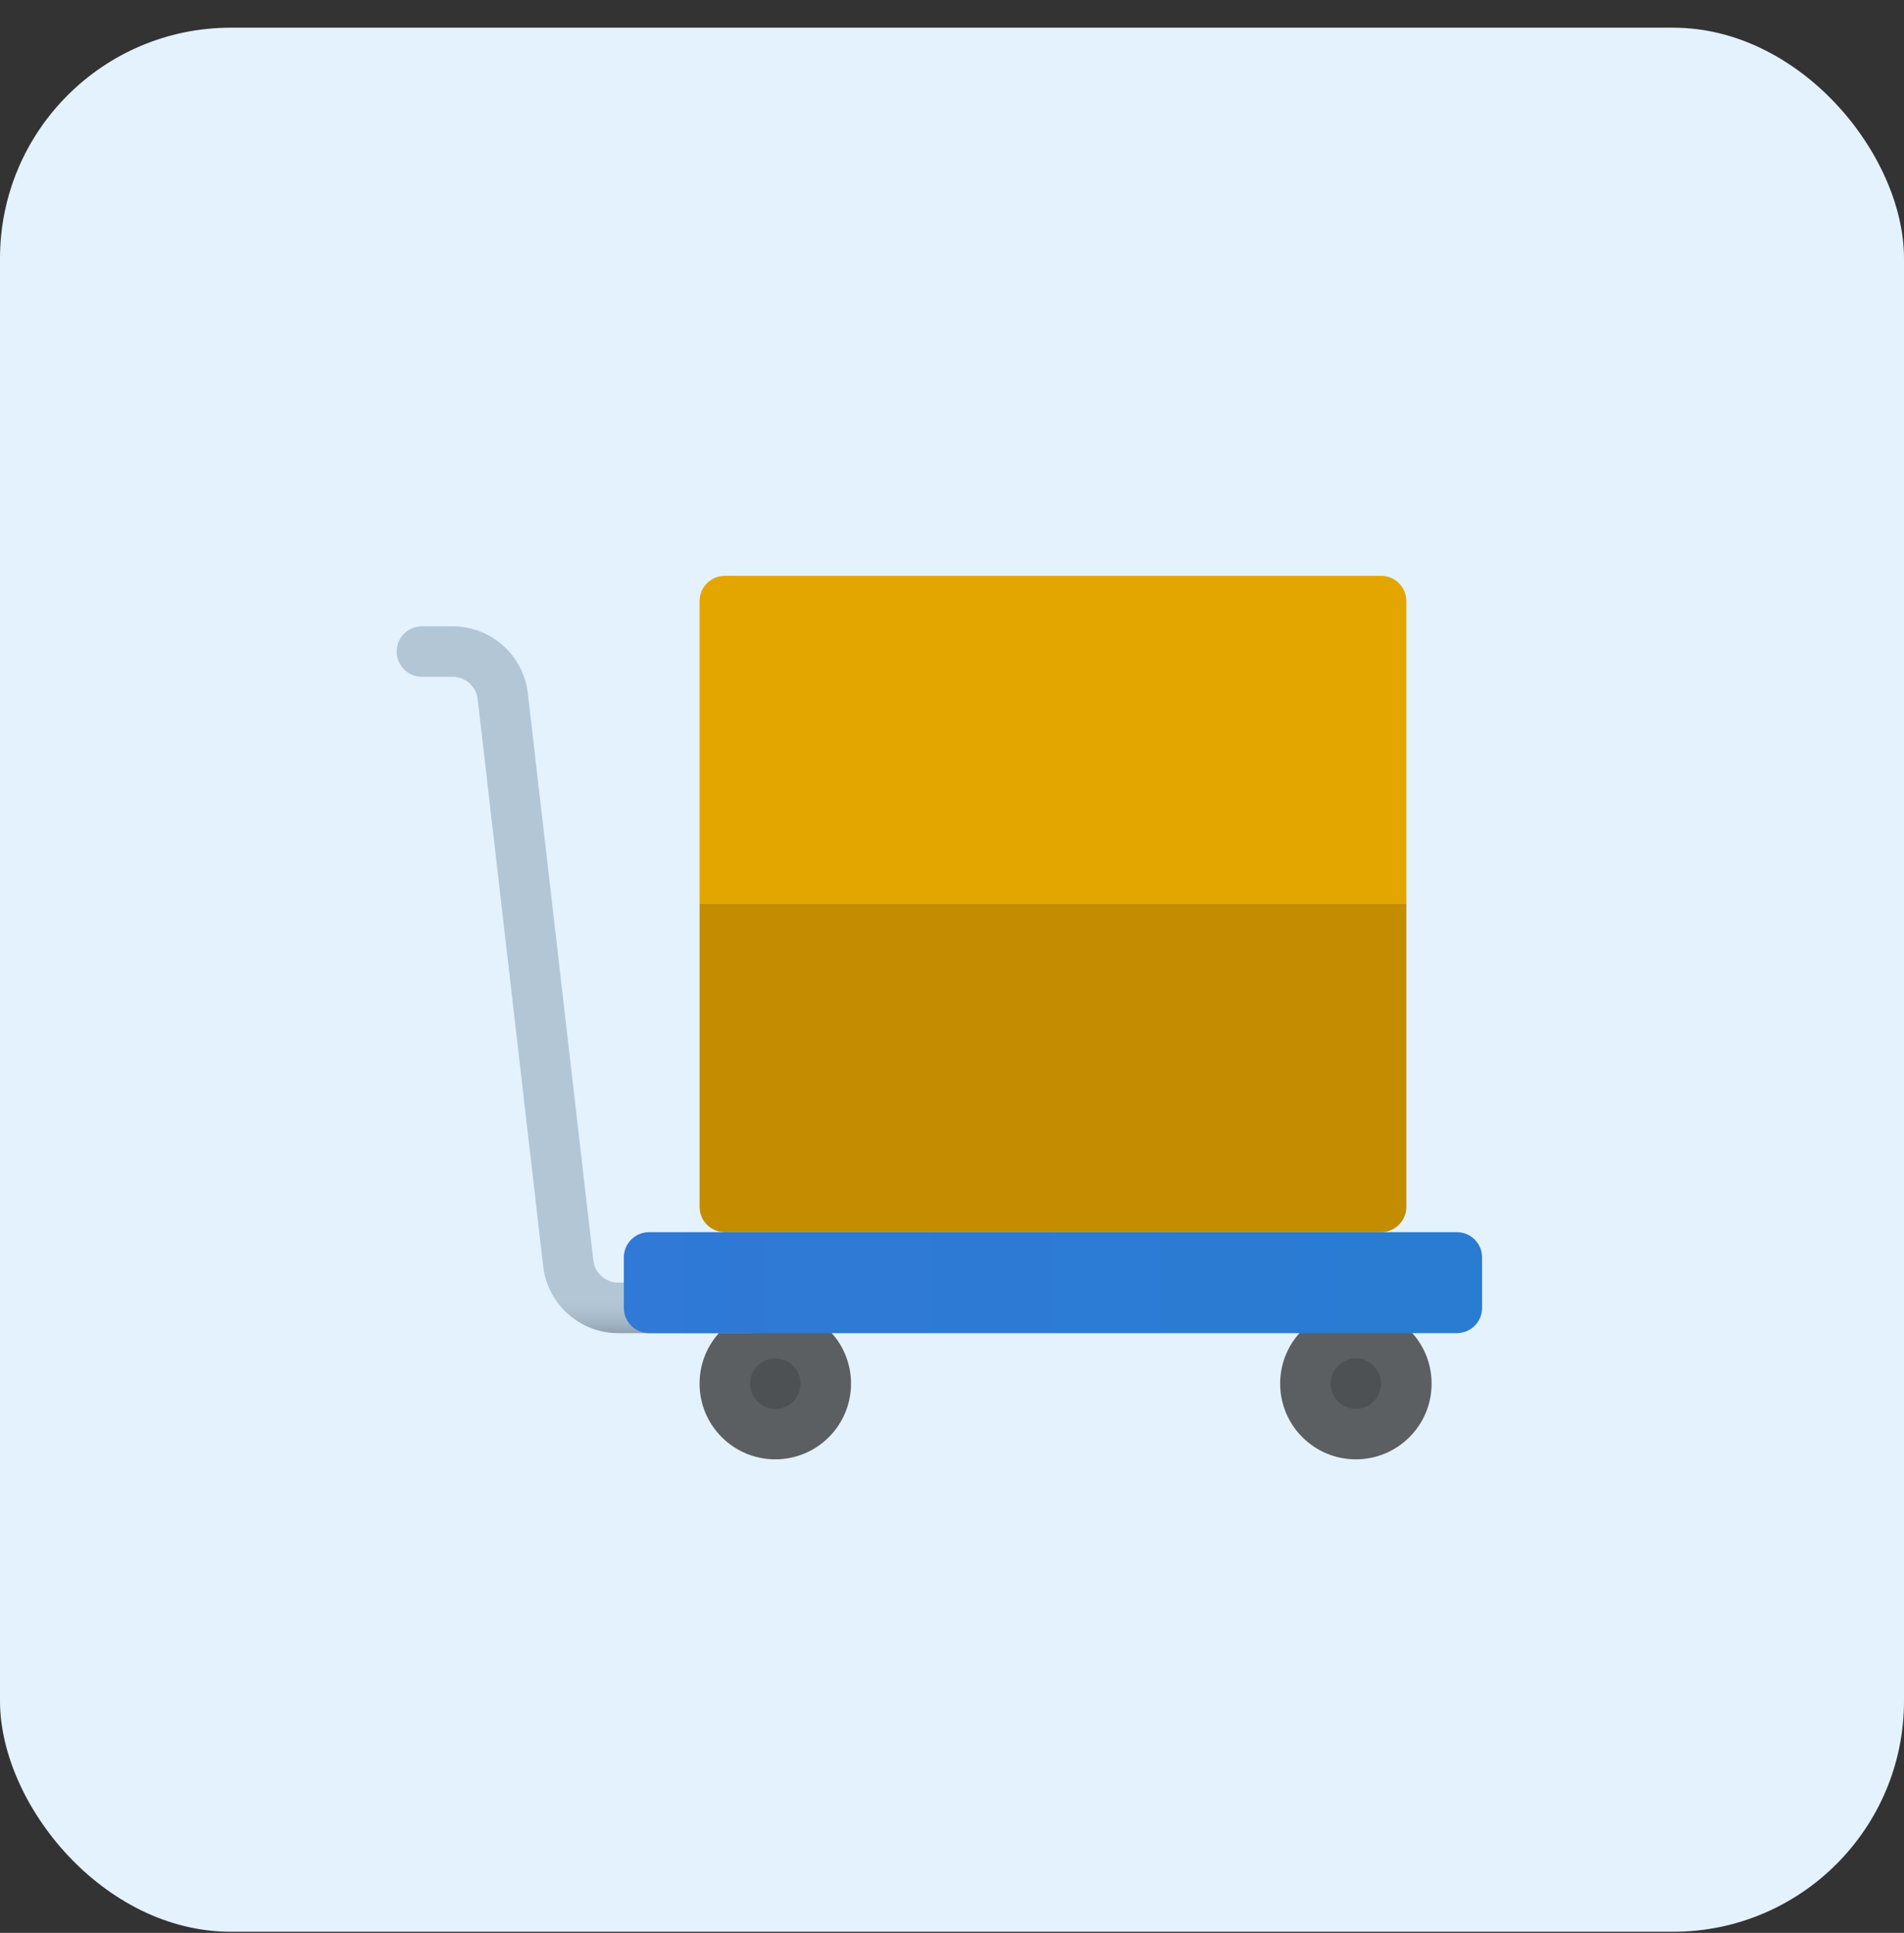 <svg width="66" height="67" viewBox="0 0 66 67" fill="none" xmlns="http://www.w3.org/2000/svg">
<rect x="0" y="0" width="66" height="67" fill="#333333" stroke="none"/>
<rect y="0.96" width="66" height="66" rx="8" fill="#E3F2FD"/>
<path d="M48.75 31.335H24.25V20.835C24.25 20.352 24.642 19.96 25.125 19.96H47.875C48.358 19.96 48.75 20.352 48.75 20.835V31.335Z" fill="#E3A600"/>
<path d="M47.875 42.71H25.125C24.644 42.71 24.25 42.316 24.25 41.835V31.335H48.75V41.835C48.75 42.316 48.356 42.71 47.875 42.71Z" fill="#C48C00"/>
<path d="M47 50.585C48.45 50.585 49.625 49.41 49.625 47.96C49.625 46.51 48.45 45.335 47 45.335C45.55 45.335 44.375 46.51 44.375 47.96C44.375 49.41 45.55 50.585 47 50.585Z" fill="#5C5F61"/>
<path opacity="0.15" d="M47 48.835C47.483 48.835 47.875 48.443 47.875 47.96C47.875 47.477 47.483 47.085 47 47.085C46.517 47.085 46.125 47.477 46.125 47.96C46.125 48.443 46.517 48.835 47 48.835Z" fill="black"/>
<path d="M26.875 50.585C28.325 50.585 29.5 49.41 29.5 47.96C29.5 46.51 28.325 45.335 26.875 45.335C25.425 45.335 24.25 46.51 24.25 47.96C24.25 49.41 25.425 50.585 26.875 50.585Z" fill="#5C5F61"/>
<path opacity="0.15" d="M26.875 48.835C27.358 48.835 27.75 48.443 27.75 47.96C27.75 47.477 27.358 47.085 26.875 47.085C26.392 47.085 26 47.477 26 47.96C26 48.443 26.392 48.835 26.875 48.835Z" fill="black"/>
<path d="M26 46.21H21.435C20.102 46.21 18.98 45.211 18.828 43.886L16.559 24.234C16.508 23.793 16.135 23.46 15.69 23.46H14.625C14.142 23.46 13.75 23.069 13.75 22.585C13.75 22.101 14.142 21.71 14.625 21.71H15.69C17.023 21.71 18.145 22.709 18.297 24.034L20.566 43.686C20.617 44.127 20.99 44.46 21.435 44.46H26C26.483 44.46 26.875 44.851 26.875 45.335C26.875 45.819 26.483 46.21 26 46.21Z" fill="url(#paint0_linear_579_1748)"/>
<path d="M22.5 42.71H50.5C50.983 42.71 51.375 43.102 51.375 43.585V45.335C51.375 45.818 50.983 46.21 50.5 46.21H22.5C22.017 46.21 21.625 45.818 21.625 45.335V43.585C21.625 43.102 22.017 42.71 22.5 42.71Z" fill="url(#paint1_linear_579_1748)"/>
<defs>
<linearGradient id="paint0_linear_579_1748" x1="20.312" y1="46.21" x2="20.312" y2="21.71" gradientUnits="userSpaceOnUse">
<stop stop-color="#92A3B0"/>
<stop offset="0.015" stop-color="#A3B5C4"/>
<stop offset="0.032" stop-color="#AEC2D1"/>
<stop offset="0.046" stop-color="#B2C6D6"/>
</linearGradient>
<linearGradient id="paint1_linear_579_1748" x1="21.625" y1="44.46" x2="51.375" y2="44.46" gradientUnits="userSpaceOnUse">
<stop stop-color="#3079D6"/>
<stop offset="1" stop-color="#297CD2"/>
</linearGradient>
</defs>
</svg>
